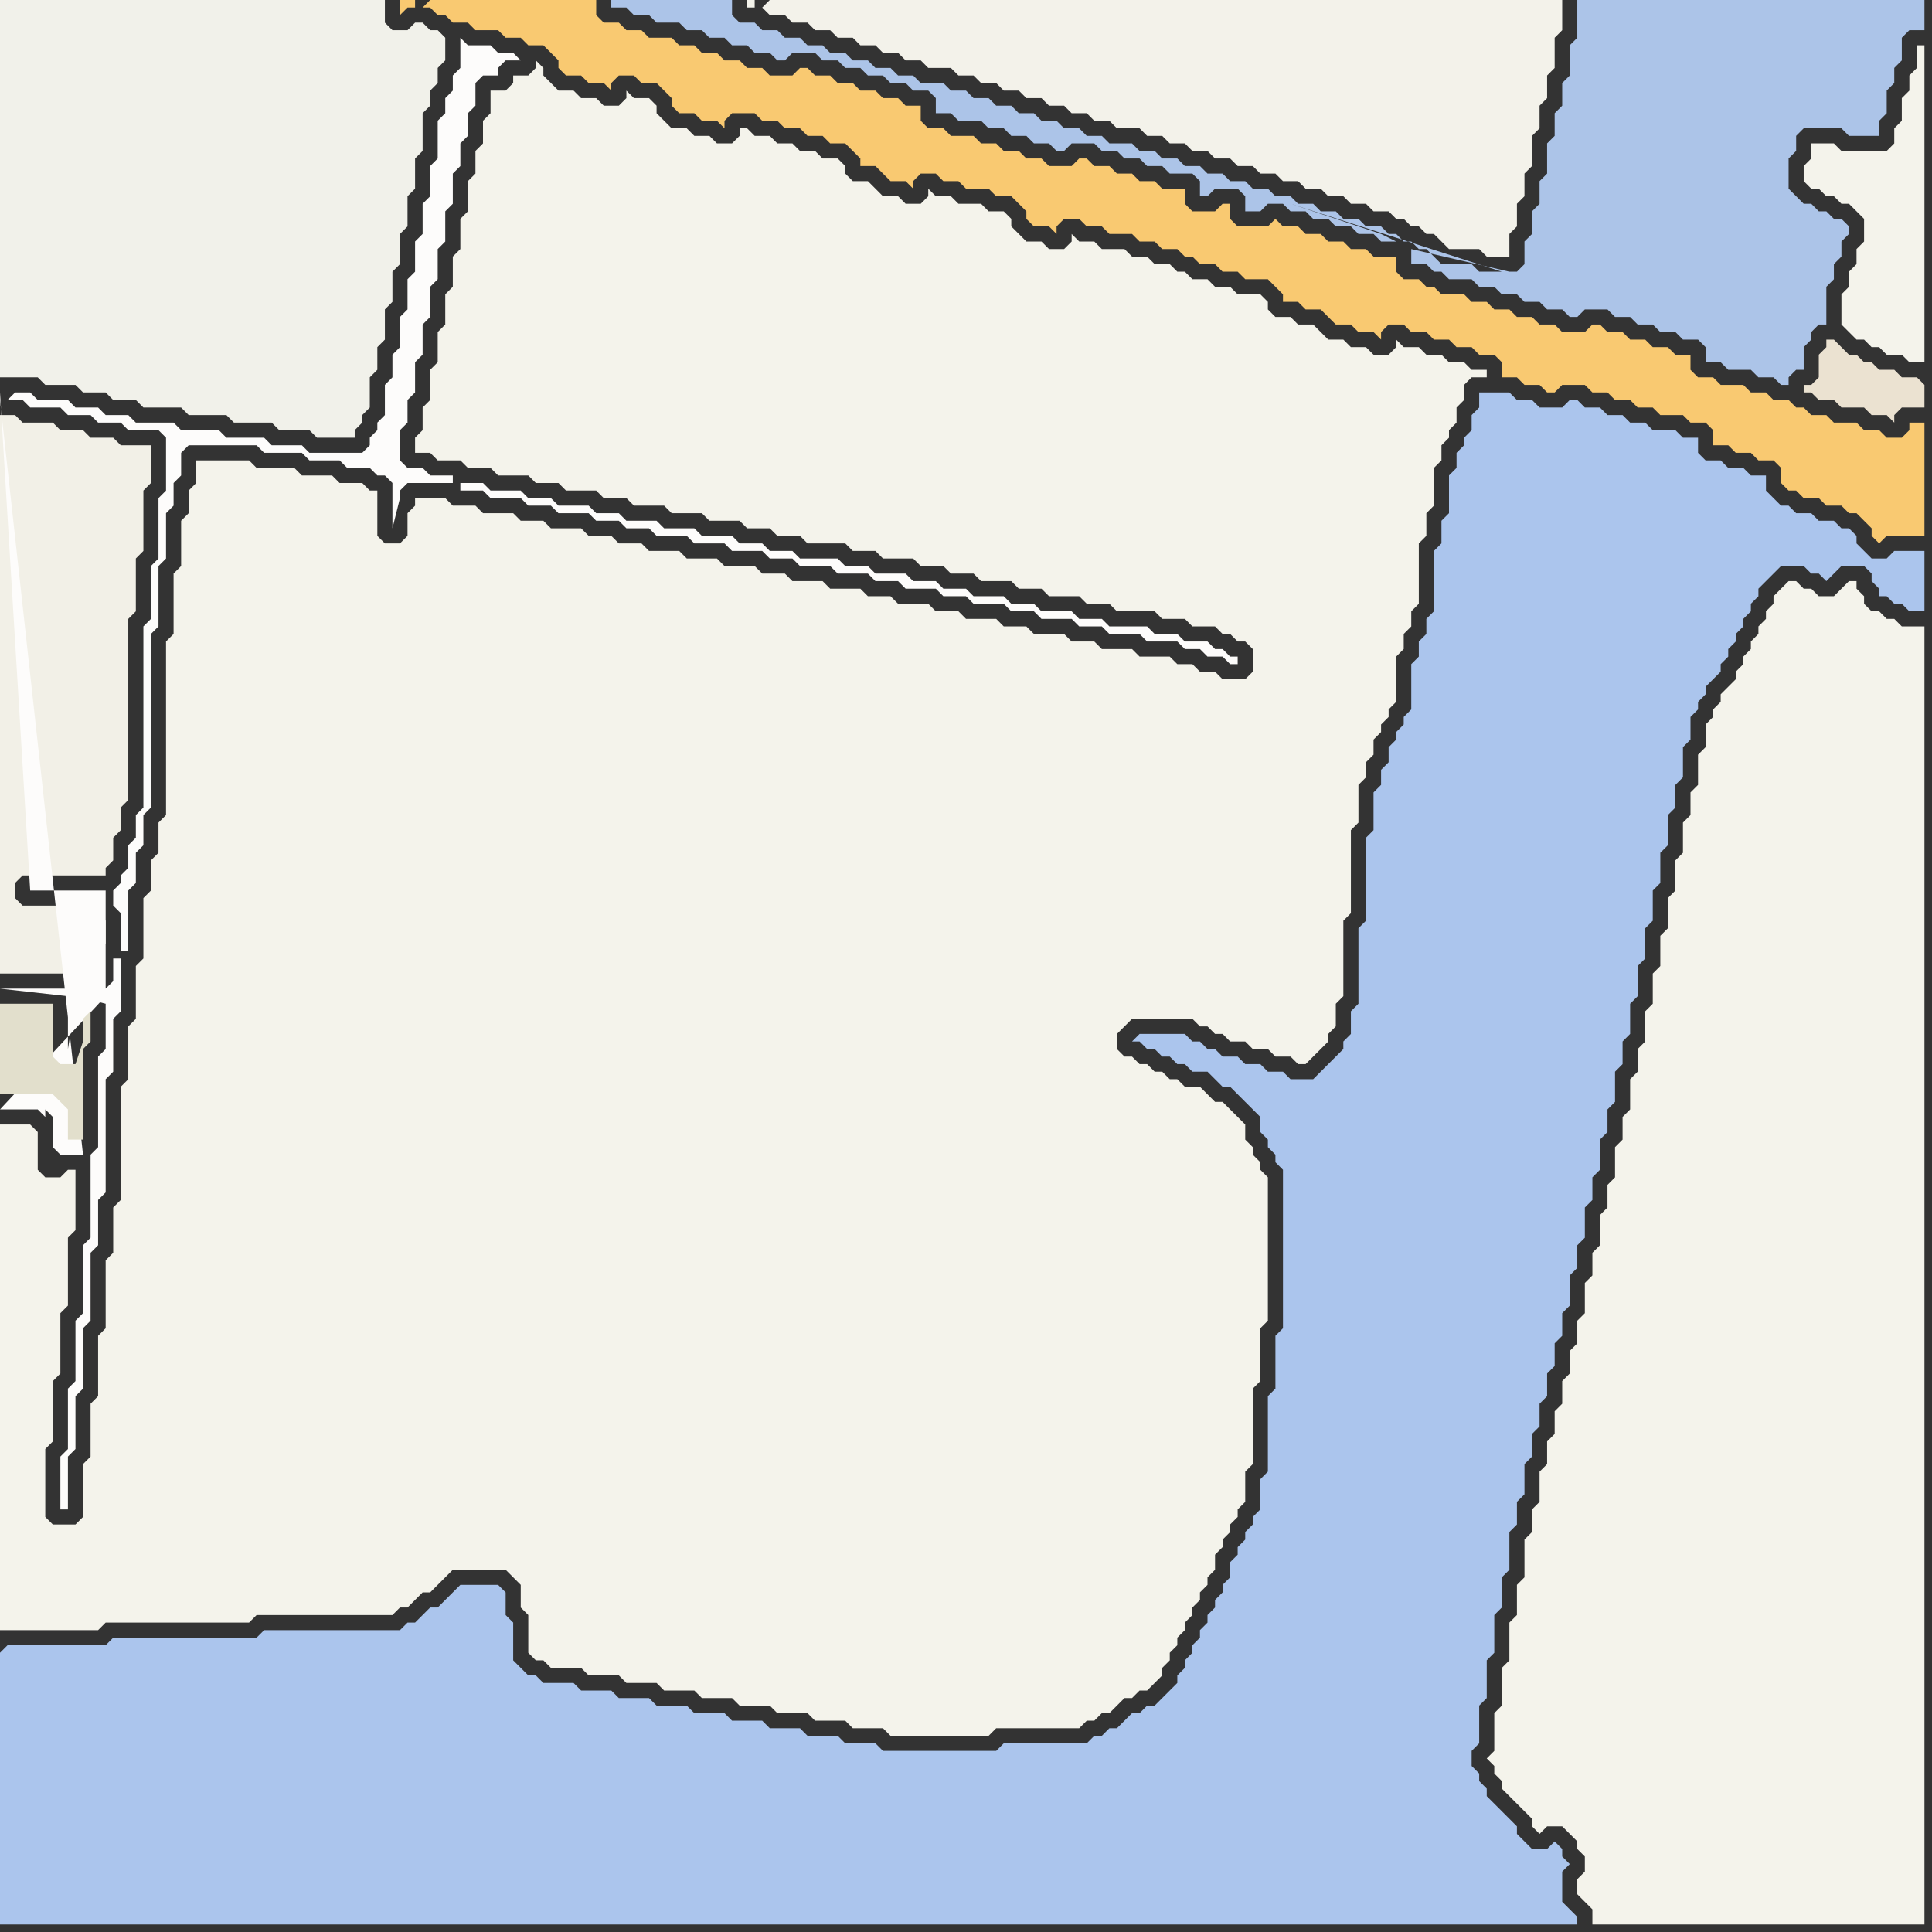 <svg width="256" height="256" xmlns="http://www.w3.org/2000/svg"><rect width="100%" height="100%" fill="#333333" stroke="none"/><script> 
var tempColor;
function hoverPath(evt){
obj = evt.target;
tempColor = obj.getAttribute("fill");
obj.setAttribute("fill","red");
//alert(tempColor);
//obj.setAttribute("stroke","red");}
function recoverPath(evt){
obj = evt.target;
obj.setAttribute("fill", tempColor);
//obj.setAttribute("stroke", tempColor);
}</script><path onmouseover="hoverPath(evt)" onmouseout="recoverPath(evt)" fill="rgb(241,241,234)" d="M  0,26l 0,24 5,0 1,1 4,0 1,1 3,0 1,1 3,0 1,1 5,0 1,1 5,0 1,1 5,0 1,1 4,0 1,1 5,0 0,-1 1,-1 0,-1 1,-1 0,-4 1,-1 0,-3 1,-1 0,-4 1,-1 0,-4 1,-1 0,-4 1,-1 0,-4 1,-1 0,-4 1,-1 0,-5 1,-1 0,-2 1,-1 0,-2 1,-1 0,-3 -1,-1 -1,0 -1,-1 -1,0 -1,1 -2,0 -1,-1 0,-3 -51,0Z"/>
<path onmouseover="hoverPath(evt)" onmouseout="recoverPath(evt)" fill="rgb(242,240,231)" d="M  0,58l 0,71 11,0 1,1 1,-1 0,-3 1,-1 0,-3 -1,-1 0,-1 -10,0 -1,-1 0,-2 1,-1 11,0 0,-1 1,-1 0,-3 1,-1 0,-3 1,-1 0,-24 1,-1 0,-7 1,-1 0,-8 1,-1 0,-5 -4,0 -1,-1 -3,0 -1,-1 -3,0 -1,-1 -4,0 -1,-1 -2,0Z"/>
<path onmouseover="hoverPath(evt)" onmouseout="recoverPath(evt)" fill="rgb(244,243,235)" d="M  0,164l 0,52 13,0 1,-1 19,0 1,-1 18,0 1,-1 1,0 1,-1 1,-1 1,0 1,-1 1,-1 1,-1 7,0 1,1 1,1 0,3 1,1 0,5 1,1 1,0 1,1 4,0 1,1 4,0 1,1 4,0 1,1 4,0 1,1 4,0 1,1 4,0 1,1 4,0 1,1 4,0 1,1 4,0 1,1 13,0 1,-1 11,0 1,-1 1,0 1,-1 1,0 1,-1 1,-1 1,0 1,-1 1,0 1,-1 1,-1 0,-1 1,-1 0,-1 1,-1 0,-1 1,-1 0,-1 1,-1 0,-1 1,-1 0,-1 1,-1 0,-1 1,-1 0,-2 1,-1 0,-1 1,-1 0,-1 1,-1 0,-1 1,-1 0,-4 1,-1 0,-10 1,-1 0,-7 1,-1 0,-19 -1,-1 0,-1 -1,-1 0,-1 -1,-1 0,-2 -1,-1 -1,-1 -1,-1 -1,0 -1,-1 -1,-1 -2,0 -1,-1 -1,0 -1,-1 -1,0 -1,-1 -1,0 -1,-1 -1,0 -1,-1 0,-2 1,-1 1,-1 8,0 1,1 1,0 1,1 1,0 1,1 2,0 1,1 2,0 1,1 2,0 1,1 1,0 1,-1 1,-1 1,-1 0,-1 1,-1 0,-3 1,-1 0,-10 1,-1 0,-11 1,-1 0,-5 1,-1 0,-2 1,-1 0,-2 1,-1 0,-1 1,-1 0,-1 1,-1 0,-6 1,-1 0,-2 1,-1 0,-2 1,-1 0,-8 1,-1 0,-3 1,-1 0,-5 1,-1 0,-2 1,-1 0,-1 1,-1 0,-2 1,-1 0,-2 1,-1 2,0 0,-1 -2,0 -1,-1 -2,0 -1,-1 -2,0 -1,-1 -2,0 -1,-1 0,1 -1,1 -2,0 -1,-1 -2,0 -1,-1 -2,0 -1,-1 -1,-1 -2,0 -1,-1 -2,0 -1,-1 0,-1 -1,-1 -3,0 -1,-1 -2,0 -1,-1 -2,0 -1,-1 -1,0 -1,-1 -2,0 -1,-1 -2,0 -1,-1 -3,0 -1,-1 -2,0 -1,-1 0,1 -1,1 -2,0 -1,-1 -2,0 -1,-1 -1,-1 0,-1 -1,-1 -2,0 -1,-1 -3,0 -1,-1 -2,0 -1,-1 0,1 -1,1 -2,0 -1,-1 -2,0 -1,-1 -1,-1 -2,0 -1,-1 0,-1 -1,-1 -2,0 -1,-1 -2,0 -1,-1 -2,0 -1,-1 -2,0 -1,-1 -1,0 0,1 -1,1 -2,0 -1,-1 -2,0 -1,-1 -2,0 -1,-1 -1,-1 0,-1 -1,-1 -2,0 -1,-1 0,1 -1,1 -2,0 -1,-1 -2,0 -1,-1 -2,0 -1,-1 -1,-1 0,-1 -1,-1 0,1 -1,1 -2,0 0,1 -1,1 -2,0 0,3 -1,1 0,3 -1,1 0,3 -1,1 0,4 -1,1 0,4 -1,1 0,4 -1,1 0,4 -1,1 0,4 -1,1 0,4 -1,1 0,3 -1,1 0,2 2,0 1,1 3,0 1,1 3,0 1,1 4,0 1,1 3,0 1,1 4,0 1,1 3,0 1,1 4,0 1,1 4,0 1,1 4,0 1,1 3,0 1,1 3,0 1,1 5,0 1,1 3,0 1,1 4,0 1,1 3,0 1,1 3,0 1,1 4,0 1,1 3,0 1,1 4,0 1,1 3,0 1,1 5,0 1,1 3,0 1,1 3,0 1,1 1,0 1,1 1,0 1,1 0,3 -1,1 -3,0 -1,-1 -2,0 -1,-1 -2,0 -1,-1 -4,0 -1,-1 -4,0 -1,-1 -3,0 -1,-1 -4,0 -1,-1 -3,0 -1,-1 -4,0 -1,-1 -3,0 -1,-1 -4,0 -1,-1 -3,0 -1,-1 -4,0 -1,-1 -4,0 -1,-1 -3,0 -1,-1 -4,0 -1,-1 -4,0 -1,-1 -4,0 -1,-1 -3,0 -1,-1 -3,0 -1,-1 -4,0 -1,-1 -3,0 -1,-1 -4,0 -1,-1 -3,0 -1,-1 -4,0 0,1 -1,1 0,3 -1,1 -2,0 -1,-1 0,-6 -1,0 -1,-1 -3,0 -1,-1 -4,0 -1,-1 -5,0 -1,-1 -7,0 0,3 -1,1 0,3 -1,1 0,6 -1,1 0,8 -1,1 0,23 -1,1 0,4 -1,1 0,4 -1,1 0,8 -1,1 0,7 -1,1 0,7 -1,1 0,15 -1,1 0,6 -1,1 0,9 -1,1 0,8 -1,1 0,7 -1,1 0,7 -1,1 -3,0 -1,-1 0,-9 1,-1 0,-8 1,-1 0,-8 1,-1 0,-9 1,-1 0,-8 -1,0 -1,1 -2,0 -1,-1 0,-5 -1,-1 -4,0Z"/>
<path onmouseover="hoverPath(evt)" onmouseout="recoverPath(evt)" fill="rgb(244,243,235)" d="M  236,78l -1,1 0,1 -1,1 0,1 -1,1 0,1 -1,1 0,1 -1,1 0,1 -1,1 0,1 -1,1 -1,1 0,1 -1,1 0,1 -1,1 0,3 -1,1 0,4 -1,1 0,3 -1,1 0,4 -1,1 0,4 -1,1 0,4 -1,1 0,4 -1,1 0,4 -1,1 0,4 -1,1 0,3 -1,1 0,4 -1,1 0,3 -1,1 0,4 -1,1 0,3 -1,1 0,4 -1,1 0,3 -1,1 0,4 -1,1 0,3 -1,1 0,3 -1,1 0,3 -1,1 0,3 -1,1 0,3 -1,1 0,4 -1,1 0,3 -1,1 0,5 -1,1 0,4 -1,1 0,5 -1,1 0,5 -1,1 0,5 -1,1 1,1 0,1 1,1 0,1 1,1 1,1 1,1 1,1 0,1 1,1 1,-1 2,0 1,1 1,1 0,1 1,1 0,2 -1,1 0,2 1,1 1,1 0,2 44,0 0,-172 -3,0 -1,-1 -1,0 -1,-1 -1,0 -1,-1 0,-1 -1,-1 0,-1 -1,0 -1,1 0,0 -1,1 -2,0 -1,-1 -1,0 -1,-1 -1,0 -1,1Z"/>
<path onmouseover="hoverPath(evt)" onmouseout="recoverPath(evt)" fill="rgb(244,243,235)" d="M  255,27l 0,-21 -1,0 0,3 -1,1 0,2 -1,1 0,3 -1,1 0,2 -1,1 -6,0 -1,-1 -3,0 0,2 -1,1 0,2 1,1 1,0 1,1 1,0 1,1 1,0 1,1 1,1 0,3 -1,1 0,2 -1,1 0,2 -1,1 0,4 1,1 0,0 1,1 1,0 1,1 1,0 1,1 2,0 1,1 2,0Z"/>
<path onmouseover="hoverPath(evt)" onmouseout="recoverPath(evt)" fill="rgb(235,226,209)" d="M  254,50l -2,0 -1,-1 -2,0 -1,-1 -1,0 -1,-1 -1,0 -1,-1 -1,-1 -1,0 0,1 -1,1 0,3 -1,1 -1,0 0,1 1,0 1,1 2,0 1,1 3,0 1,1 2,0 1,1 0,-1 1,-1 3,0 0,-3 -1,-1Z"/>
<path onmouseover="hoverPath(evt)" onmouseout="recoverPath(evt)" fill="rgb(253,252,251)" d="M  1,53l 2,0 1,1 4,0 1,1 3,0 1,1 3,0 1,1 4,0 1,1 0,7 -1,1 0,8 -1,1 0,7 -1,1 0,24 -1,1 0,3 -1,1 0,3 -1,1 0,1 -1,1 0,2 1,1 0,5 1,0 0,-8 1,-1 0,-4 1,-1 0,-4 1,-1 0,-23 1,-1 0,-8 1,-1 0,-6 1,-1 0,-3 1,-1 0,-3 1,-1 9,0 1,1 5,0 1,1 4,0 1,1 3,0 1,1 1,0 1,1 0,6 1,-4 0,-1 1,-1 6,0 0,-1 -3,0 -1,-1 -2,0 -1,-1 0,-4 1,-1 0,-3 1,-1 0,-4 1,-1 0,-4 1,-1 0,-4 1,-1 0,-4 1,-1 0,-4 1,-1 0,-4 1,-1 0,-3 1,-1 0,-3 1,-1 0,-3 1,-1 2,0 0,-1 1,-1 2,0 -1,-1 -2,0 -1,-1 -3,0 -1,-1 0,4 -1,1 0,2 -1,1 0,2 -1,1 0,5 -1,1 0,4 -1,1 0,4 -1,1 0,4 -1,1 0,4 -1,1 0,4 -1,1 0,3 -1,1 0,4 -1,1 0,1 -1,1 0,1 -1,1 -7,0 -1,-1 -4,0 -1,-1 -5,0 -1,-1 -5,0 -1,-1 -5,0 -1,-1 -3,0 -1,-1 -3,0 -1,-1 -4,0 -1,-1 -2,0 -1,1 60,11 0,1 3,0 1,1 4,0 1,1 3,0 1,1 4,0 1,1 3,0 1,1 3,0 1,1 4,0 1,1 4,0 1,1 4,0 1,1 3,0 1,1 4,0 1,1 4,0 1,1 3,0 1,1 4,0 1,1 3,0 1,1 4,0 1,1 3,0 1,1 4,0 1,1 3,0 1,1 4,0 1,1 4,0 1,1 2,0 1,1 2,0 1,1 1,0 0,-1 -1,0 -1,-1 -1,0 -1,-1 -3,0 -1,-1 -3,0 -1,-1 -5,0 -1,-1 -3,0 -1,-1 -4,0 -1,-1 -3,0 -1,-1 -4,0 -1,-1 -3,0 -1,-1 -3,0 -1,-1 -4,0 -1,-1 -3,0 -1,-1 -5,0 -1,-1 -3,0 -1,-1 -3,0 -1,-1 -4,0 -1,-1 -4,0 -1,-1 -4,0 -1,-1 -3,0 -1,-1 -4,0 -1,-1 -3,0 -1,-1 -4,0 -1,-1 -3,0 -60,-11 15,74 -1,0 0,3 -1,1 -1,1 -2,0 -1,-1 -10,0 9,1 0,7 1,-6 0,-1 4,1 0,6 -1,1 0,12 -1,1 0,11 -1,1 0,9 -1,1 0,8 -1,1 0,8 -1,1 0,7 1,0 0,-7 1,-1 0,-7 1,-1 0,-8 1,-1 0,-9 1,-1 0,-6 1,-1 0,-15 1,-1 0,-7 1,-1 0,-7 -15,-74 10,100 -3,0 -1,-1 0,-4 -1,-1 0,1 -1,-1 -5,0 14,-15 0,-14 -10,0 -4,-66 0,1 11,100 -10,-100Z"/>
<path onmouseover="hoverPath(evt)" onmouseout="recoverPath(evt)" fill="rgb(171,197,237)" d="M  0,219l 0,36 209,0 0,-1 -1,-1 0,0 -1,-1 0,-4 1,-1 -1,-1 0,-1 -1,-1 -1,1 -2,0 -1,-1 -1,-1 0,-1 -1,-1 -1,-1 -1,-1 -1,-1 0,-1 -1,-1 0,-1 -1,-1 0,-2 1,-1 0,-5 1,-1 0,-5 1,-1 0,-5 1,-1 0,-4 1,-1 0,-5 1,-1 0,-3 1,-1 0,-4 1,-1 0,-3 1,-1 0,-3 1,-1 0,-3 1,-1 0,-3 1,-1 0,-3 1,-1 0,-4 1,-1 0,-3 1,-1 0,-4 1,-1 0,-3 1,-1 0,-4 1,-1 0,-3 1,-1 0,-4 1,-1 0,-3 1,-1 0,-4 1,-1 0,-4 1,-1 0,-4 1,-1 0,-4 1,-1 0,-4 1,-1 0,-4 1,-1 0,-3 1,-1 0,-4 1,-1 0,-3 1,-1 0,-1 1,-1 0,-1 1,-1 1,-1 0,-1 1,-1 0,-1 1,-1 0,-1 1,-1 0,-1 1,-1 0,-1 1,-1 0,-1 1,-1 1,-1 1,-1 3,0 1,1 1,0 1,1 1,-1 1,-1 3,0 1,1 0,1 1,1 0,1 1,0 1,1 1,0 1,1 2,0 0,-8 -4,0 -1,1 -2,0 -1,-1 -1,-1 0,-1 -1,-1 -1,0 -1,-1 -2,0 -1,-1 -2,0 -1,-1 -1,0 -1,-1 -1,-1 0,-2 -2,0 -1,-1 -2,0 -1,-1 -2,0 -1,-1 0,-2 -2,0 -1,-1 -3,0 -1,-1 -2,0 -1,-1 -2,0 -1,-1 -2,0 -1,-1 -1,0 -1,1 -3,0 -1,-1 -2,0 -1,-1 -4,0 0,2 -1,1 0,2 -1,1 0,1 -1,1 0,2 -1,1 0,5 -1,1 0,3 -1,1 0,8 -1,1 0,2 -1,1 0,2 -1,1 0,6 -1,1 0,1 -1,1 0,1 -1,1 0,2 -1,1 0,2 -1,1 0,5 -1,1 0,11 -1,1 0,10 -1,1 0,3 -1,1 0,1 -1,1 -2,2 -1,1 -3,0 -1,-1 -2,0 -1,-1 -2,0 -1,-1 -2,0 -1,-1 -1,0 -1,-1 -1,0 -1,-1 -6,0 -1,1 1,0 1,1 1,0 1,1 1,0 1,1 1,0 1,1 2,0 1,1 1,1 1,0 1,1 1,1 1,1 1,1 0,2 1,1 0,1 1,1 0,1 1,1 0,21 -1,1 0,7 -1,1 0,10 -1,1 0,4 -1,1 0,1 -1,1 0,1 -1,1 0,1 -1,1 0,2 -1,1 0,1 -1,1 0,1 -1,1 0,1 -1,1 0,1 -1,1 0,1 -1,1 0,1 -1,1 0,1 -1,1 -1,1 -1,1 -1,0 -1,1 -1,0 -1,1 -1,1 -1,0 -1,1 -1,0 -1,1 -11,0 -1,1 -15,0 -1,-1 -4,0 -1,-1 -4,0 -1,-1 -4,0 -1,-1 -4,0 -1,-1 -4,0 -1,-1 -4,0 -1,-1 -4,0 -1,-1 -4,0 -1,-1 -4,0 -1,-1 -1,0 -1,-1 -1,-1 0,-5 -1,-1 0,-3 -1,-1 -5,0 -3,3 -1,0 -1,1 -1,1 -1,0 -1,1 -18,0 -1,1 -19,0 -1,1 -13,0 -1,1Z"/>
<path onmouseover="hoverPath(evt)" onmouseout="recoverPath(evt)" fill="rgb(226,223,204)" d="M  11,145l 0,-6 1,-1 0,-4 -1,1 0,3 -1,3 -2,0 -1,-1 0,-7 -7,0 0,12 7,0 1,1 1,1 0,4 2,0Z"/>
<path onmouseover="hoverPath(evt)" onmouseout="recoverPath(evt)" fill="rgb(249,201,113)" d="M  56,1l 1,0 1,1 1,0 1,1 2,0 1,1 3,0 1,1 2,0 1,1 2,0 1,1 1,1 0,1 1,1 2,0 1,1 2,0 1,1 0,-1 1,-1 2,0 1,1 2,0 1,1 1,1 0,1 1,1 2,0 1,1 2,0 1,1 0,-1 1,-1 3,0 1,1 2,0 1,1 2,0 1,1 2,0 1,1 2,0 1,1 1,1 0,1 2,0 1,1 1,1 2,0 1,1 0,-1 1,-1 2,0 1,1 2,0 1,1 3,0 1,1 2,0 1,1 1,1 0,1 1,1 2,0 1,1 0,-1 1,-1 2,0 1,1 2,0 1,1 3,0 1,1 2,0 1,1 2,0 1,1 1,0 1,1 2,0 1,1 2,0 1,1 3,0 1,1 1,1 0,1 2,0 1,1 2,0 1,1 1,1 2,0 1,1 2,0 1,1 0,-1 1,-1 2,0 1,1 2,0 1,1 2,0 1,1 2,0 1,1 2,0 1,1 0,2 2,0 1,1 2,0 1,1 1,0 1,-1 3,0 1,1 2,0 1,1 2,0 1,1 2,0 1,1 3,0 1,1 2,0 1,1 0,2 2,0 1,1 2,0 1,1 2,0 1,1 0,2 1,1 1,0 1,1 2,0 1,1 2,0 1,1 1,0 1,1 1,1 0,1 1,1 1,-1 5,0 0,-15 -2,0 0,1 -1,1 -2,0 -1,-1 -2,0 -1,-1 -3,0 -1,-1 -2,0 -1,-1 -1,0 -1,-1 -2,0 -1,-1 -2,0 -1,-1 -3,0 -1,-1 -2,0 -1,-1 0,-2 -2,0 -1,-1 -2,0 -1,-1 -2,0 -1,-1 -2,0 -1,-1 -1,0 -1,1 -3,0 -1,-1 -2,0 -1,-1 -2,0 -1,-1 -2,0 -1,-1 -2,0 -1,-1 -3,0 -1,-1 -1,0 -1,-1 -2,0 -1,-1 0,-2 -3,0 -1,-1 -2,0 -1,-1 -2,0 -1,-1 -2,0 -1,-1 -2,0 -1,-1 -1,1 -4,0 -1,-1 0,-2 -1,0 -1,1 -3,0 -1,-1 0,-2 -3,0 -1,-1 -2,0 -1,-1 -2,0 -1,-1 -2,0 -1,-1 -1,0 -1,1 -3,0 -1,-1 -2,0 -1,-1 -2,0 -1,-1 -2,0 -1,-1 -3,0 -1,-1 -2,0 -1,-1 0,-2 -2,0 -1,-1 -2,0 -1,-1 -2,0 -1,-1 -2,0 -1,-1 -2,0 -1,-1 -1,0 -1,1 -3,0 -1,-1 -2,0 -1,-1 -2,0 -1,-1 -2,0 -1,-1 -2,0 -1,-1 -3,0 -1,-1 -2,0 -1,-1 -2,0 -1,-1 0,-2 -22,0 -1,1 -1,-1 -2,0 0,2 1,-1 1,0 0,-1 1,1Z"/>
<path onmouseover="hoverPath(evt)" onmouseout="recoverPath(evt)" fill="rgb(243,242,234)" d="M  101,1l 0,0 1,1 2,0 1,1 2,0 1,1 2,0 1,1 2,0 1,1 2,0 1,1 2,0 1,1 2,0 1,1 3,0 1,1 2,0 1,1 2,0 1,1 2,0 1,1 2,0 1,1 2,0 1,1 2,0 1,1 2,0 1,1 3,0 1,1 2,0 1,1 2,0 1,1 2,0 1,1 2,0 1,1 2,0 1,1 2,0 1,1 2,0 1,1 2,0 1,1 2,0 1,1 2,0 1,1 2,0 1,1 1,0 1,1 1,0 1,1 1,0 1,1 1,1 4,0 1,1 3,0 0,-3 1,-1 0,-3 1,-1 0,-3 1,-1 0,-4 1,-1 0,-3 1,-1 0,-3 1,-1 0,-4 1,-1 0,-4 -105,0 -1,1 -1,-1 -1,0 0,1 1,0 0,-1 1,1Z"/>
<path onmouseover="hoverPath(evt)" onmouseout="recoverPath(evt)" fill="rgb(172,196,232)" d="M  199,36l -3,0 -1,-1 -4,0 -1,-1 -1,-1 -1,0 -1,-1 -1,0 -1,-1 -1,0 -1,-1 -2,0 -1,-1 -2,0 -1,-1 -2,0 -1,-1 -2,0 -1,-1 -2,0 -1,-1 -2,0 -1,-1 -2,0 -1,-1 -2,0 -1,-1 -2,0 -1,-1 -2,0 -1,-1 -2,0 -1,-1 -3,0 -1,-1 -2,0 -1,-1 -2,0 -1,-1 -2,0 -1,-1 -2,0 -1,-1 -2,0 -1,-1 -2,0 -1,-1 -2,0 -1,-1 -3,0 -1,-1 -2,0 -1,-1 -2,0 -1,-1 -2,0 -1,-1 -2,0 -1,-1 -2,0 -1,-1 -2,0 -1,-1 -2,0 -1,-1 -2,0 -1,-1 0,-2 -16,0 0,1 2,0 1,1 2,0 1,1 3,0 1,1 2,0 1,1 2,0 1,1 2,0 1,1 2,0 1,1 1,0 1,-1 3,0 1,1 2,0 1,1 2,0 1,1 2,0 1,1 2,0 1,1 2,0 1,1 0,2 2,0 1,1 3,0 1,1 2,0 1,1 2,0 1,1 2,0 1,1 1,0 1,-1 3,0 1,1 2,0 1,1 2,0 1,1 2,0 1,1 3,0 1,1 0,2 1,0 1,-1 3,0 1,1 0,2 2,0 1,-1 2,0 1,1 2,0 1,1 2,0 1,1 2,0 1,1 2,0 1,1 2,0 -2,-1 0,0 -3,-1 -3,-1 -3,-1 -3,-1 28,9 -12,-3 0,2 2,0 1,1 1,0 1,1 3,0 1,1 2,0 1,1 2,0 1,1 2,0 1,1 2,0 1,1 1,0 1,-1 3,0 1,1 2,0 1,1 2,0 1,1 2,0 1,1 2,0 1,1 0,2 2,0 1,1 3,0 1,1 2,0 1,1 1,0 0,-1 1,-1 1,0 0,-3 1,-1 0,-1 1,-1 1,0 0,-5 1,-1 0,-2 1,-1 0,-2 1,-1 0,-1 -1,-1 -1,0 -1,-1 -1,0 -1,-1 -1,0 -1,-1 -1,-1 0,-4 1,-1 0,-2 1,-1 5,0 1,1 4,0 0,-2 1,-1 0,-3 1,-1 0,-2 1,-1 0,-3 1,-1 2,0 0,-4 -46,0 0,5 -1,1 0,4 -1,1 0,3 -1,1 0,3 -1,1 0,4 -1,1 0,3 -1,1 0,3 -1,1 0,3 -1,1 -1,0 -13,-3 12,3Z"/>
</svg>